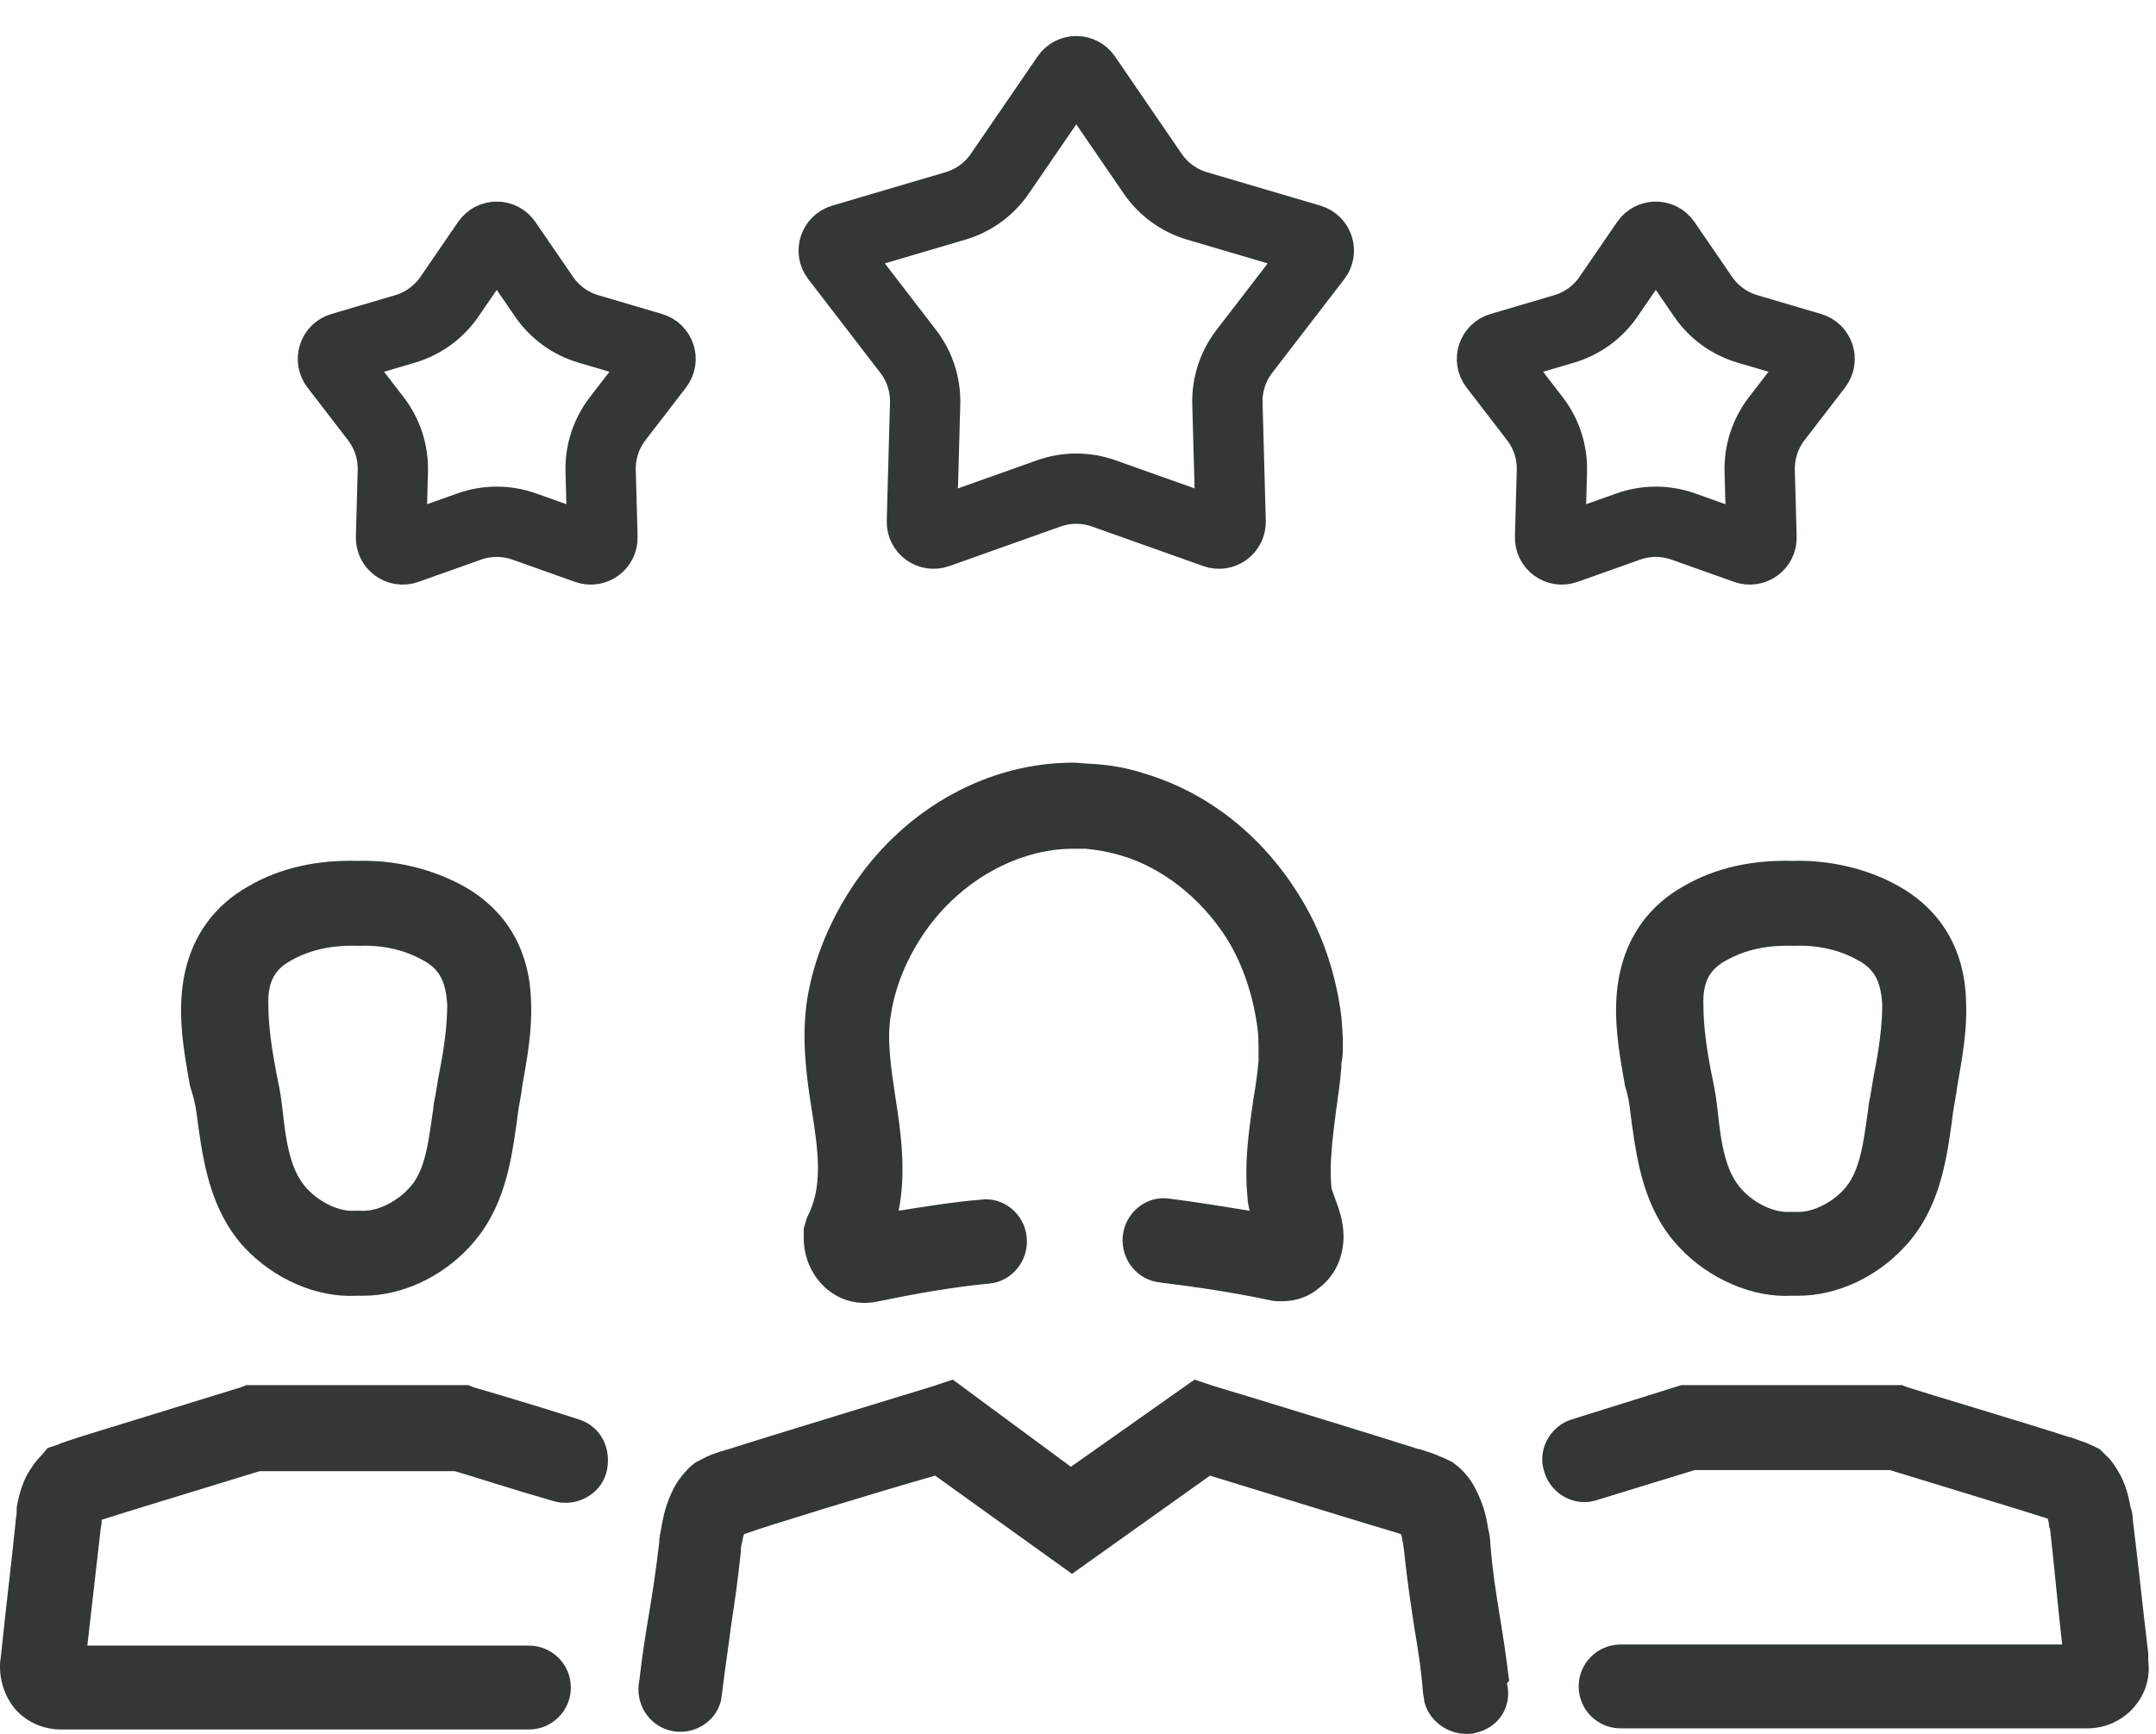 <?xml version="1.0" encoding="UTF-8"?> <svg xmlns="http://www.w3.org/2000/svg" width="92" height="74" viewBox="0 0 92 74" fill="none"> <path d="M69.578 47.528L69.625 47.904C69.861 49.553 70.143 51.626 71.651 53.227C72.922 54.593 74.807 55.394 76.455 55.3C76.549 55.3 76.644 55.3 76.738 55.3C78.34 55.3 80.035 54.546 81.26 53.227C82.767 51.626 83.05 49.553 83.285 47.904L83.332 47.528C83.38 47.151 83.474 46.774 83.521 46.35C83.709 45.267 83.945 44.042 83.898 42.817C83.851 39.991 82.296 38.531 81.024 37.824C79.706 37.071 78.057 36.694 76.502 36.741C74.807 36.694 73.205 37.024 71.839 37.824C70.567 38.531 69.06 39.991 68.966 42.817C68.919 44.042 69.154 45.267 69.343 46.35C69.484 46.774 69.531 47.151 69.578 47.528ZM73.676 40.98C74.43 40.556 75.372 40.321 76.549 40.368C77.586 40.321 78.528 40.556 79.281 40.98C79.894 41.31 80.271 41.781 80.318 42.911C80.318 43.759 80.177 44.796 79.988 45.738C79.894 46.209 79.847 46.633 79.753 47.057L79.706 47.434C79.517 48.752 79.376 50.024 78.669 50.778C78.104 51.39 77.256 51.767 76.644 51.72H76.502H76.361C75.749 51.767 74.901 51.39 74.336 50.778C73.629 50.024 73.441 48.8 73.299 47.434L73.252 47.057C73.205 46.633 73.111 46.209 73.017 45.738C72.828 44.796 72.687 43.759 72.687 42.911C72.64 41.781 73.064 41.31 73.676 40.98Z" fill="#343835"></path> <path d="M91.67 70.561C91.434 68.63 91.246 66.746 91.01 64.862C91.01 64.626 90.963 64.438 90.916 64.344C90.822 63.779 90.68 63.355 90.492 62.978C90.304 62.648 90.115 62.318 89.833 62.083L89.597 61.847L89.314 61.706C89.173 61.659 89.032 61.565 88.844 61.517L88.325 61.329H88.278C86.865 60.858 81.966 59.398 81.401 59.209L81.166 59.115H71.745L67.082 60.575C66.139 60.858 65.574 61.894 65.904 62.836C66.187 63.779 67.223 64.344 68.165 64.014L72.31 62.742H80.647C83.097 63.496 86.677 64.579 87.383 64.815C87.383 64.862 87.43 64.956 87.43 65.05C87.43 65.097 87.43 65.192 87.478 65.239C87.666 66.887 87.807 68.536 87.996 70.185H69.154C68.165 70.185 67.364 70.985 67.364 71.975C67.364 72.964 68.165 73.764 69.154 73.764H88.42H89.079C89.833 73.764 90.539 73.435 91.01 72.917C91.528 72.351 91.764 71.645 91.67 70.891V70.561Z" fill="#343835"></path> <path d="M8.39 47.528L8.438 47.904C8.673 49.553 8.956 51.626 10.416 53.227C11.688 54.593 13.525 55.394 15.22 55.3C15.315 55.3 15.409 55.3 15.503 55.3C17.105 55.3 18.8 54.546 20.025 53.227C21.532 51.626 21.815 49.553 22.05 47.904L22.098 47.528C22.145 47.151 22.239 46.774 22.286 46.35C22.474 45.267 22.71 44.042 22.663 42.817C22.616 39.991 21.061 38.531 19.79 37.824C18.424 37.071 16.822 36.694 15.268 36.741C13.572 36.694 11.97 37.024 10.604 37.824C9.332 38.531 7.825 39.991 7.731 42.817C7.684 44.042 7.919 45.267 8.108 46.35C8.249 46.774 8.343 47.151 8.39 47.528ZM12.441 40.98C13.195 40.556 14.137 40.321 15.315 40.368C16.351 40.321 17.293 40.556 18.047 40.98C18.659 41.31 19.036 41.781 19.083 42.911C19.083 43.759 18.942 44.796 18.753 45.738C18.659 46.209 18.612 46.633 18.518 47.057L18.471 47.434C18.282 48.752 18.141 50.024 17.434 50.731C16.869 51.343 16.021 51.72 15.409 51.673H15.268H15.126C14.514 51.72 13.666 51.343 13.101 50.731C12.394 49.977 12.206 48.752 12.065 47.434L12.017 47.057C11.97 46.633 11.876 46.209 11.782 45.738C11.594 44.749 11.452 43.759 11.452 42.911C11.405 41.781 11.829 41.31 12.441 40.98Z" fill="#343835"></path> <path d="M24.688 60.575C22.663 59.916 20.213 59.209 20.213 59.209L19.978 59.115H10.51L10.274 59.209C9.662 59.398 4.763 60.905 3.397 61.329L2.832 61.517C2.691 61.565 2.55 61.612 2.455 61.659L2.031 61.8L1.796 62.083C1.513 62.365 1.325 62.648 1.136 62.978C0.948 63.355 0.807 63.779 0.712 64.344V64.532C0.712 64.674 0.665 64.815 0.665 64.956C0.477 66.84 0.241 68.677 0.053 70.561L0.006 70.938C-0.041 71.692 0.194 72.398 0.665 72.964C1.184 73.529 1.89 73.812 2.597 73.812H22.569C23.558 73.812 24.359 73.011 24.359 72.022C24.359 71.032 23.558 70.232 22.569 70.232H3.727C3.916 68.583 4.104 66.934 4.292 65.286L4.339 64.956C4.339 64.909 4.339 64.862 4.339 64.862C5.046 64.626 8.626 63.543 11.075 62.789H19.413C20.072 62.978 21.956 63.59 23.605 64.061C24.547 64.344 25.583 63.826 25.866 62.883C26.148 61.847 25.63 60.858 24.688 60.575Z" fill="#343835"></path> <path d="M64.397 71.739C64.255 70.561 64.114 69.666 63.973 68.819C63.831 67.924 63.69 67.076 63.596 65.898C63.596 65.663 63.549 65.427 63.502 65.239C63.408 64.579 63.219 64.061 63.031 63.684C62.842 63.26 62.56 62.883 62.23 62.601L61.995 62.413L61.712 62.271C61.476 62.177 61.194 62.036 60.864 61.941L60.581 61.847H60.534C58.933 61.329 52.621 59.398 51.82 59.162L50.972 58.88L45.697 62.601L40.657 58.88L39.809 59.162C39.055 59.398 32.696 61.329 31.094 61.847L30.765 61.941C30.482 62.036 30.2 62.13 29.964 62.271L29.681 62.413L29.446 62.601C29.116 62.931 28.833 63.307 28.692 63.637C28.457 64.108 28.315 64.626 28.221 65.192C28.174 65.427 28.127 65.663 28.127 65.851C27.986 67.076 27.844 67.971 27.703 68.819C27.562 69.666 27.42 70.514 27.279 71.739C27.091 72.681 27.656 73.623 28.598 73.859C29.54 74.094 30.529 73.529 30.765 72.587L30.812 72.257C30.953 71.08 31.094 70.232 31.189 69.431C31.33 68.489 31.471 67.594 31.613 66.228C31.613 66.134 31.613 65.992 31.66 65.851C31.707 65.663 31.707 65.568 31.754 65.474L31.895 65.427C32.508 65.192 37.265 63.731 39.903 62.978L45.744 67.17L51.632 62.978C54.222 63.779 58.98 65.239 59.639 65.427L59.781 65.474C59.828 65.568 59.828 65.71 59.875 65.898C59.875 65.992 59.922 66.134 59.922 66.275C60.063 67.594 60.205 68.489 60.346 69.431C60.487 70.279 60.629 71.08 60.723 72.257L60.77 72.54V72.587C60.958 73.435 61.759 74 62.56 74C62.701 74 62.842 74 62.984 73.953C63.973 73.717 64.538 72.822 64.303 71.833L64.397 71.739Z" fill="#343835"></path> <path d="M34.297 52.426V52.85C34.297 53.698 34.674 54.499 35.286 55.017C35.899 55.535 36.7 55.724 37.5 55.535C39.102 55.206 40.703 54.923 42.211 54.782C43.2 54.688 43.907 53.792 43.812 52.803C43.718 51.814 42.823 51.06 41.834 51.202C40.703 51.296 39.526 51.484 38.348 51.673C38.678 49.977 38.443 48.328 38.207 46.821C38.019 45.549 37.83 44.372 38.019 43.288C38.207 42.064 38.725 40.839 39.479 39.756C40.986 37.589 43.435 36.223 45.791 36.223C45.979 36.223 46.167 36.223 46.309 36.223C46.827 36.27 47.345 36.364 47.816 36.505C49.606 37.024 51.255 38.343 52.338 40.038C53.045 41.169 53.469 42.488 53.657 43.854C53.704 44.183 53.704 44.56 53.704 45.031V45.267C53.657 45.879 53.563 46.444 53.469 47.01C53.28 48.328 53.092 49.647 53.233 51.108C53.233 51.296 53.28 51.484 53.327 51.673C52.15 51.484 51.019 51.296 49.889 51.155C48.9 51.013 48.005 51.767 47.91 52.756C47.816 53.745 48.523 54.64 49.512 54.735C51.019 54.923 52.621 55.158 54.175 55.488C54.364 55.535 54.505 55.535 54.693 55.535C55.306 55.535 55.871 55.347 56.342 54.923C57.001 54.405 57.331 53.604 57.331 52.756C57.331 52.097 57.096 51.484 56.954 51.108C56.907 50.966 56.813 50.731 56.813 50.684C56.719 49.694 56.86 48.611 57.001 47.481C57.096 46.821 57.19 46.162 57.237 45.549C57.237 45.408 57.237 45.314 57.284 45.125C57.331 44.513 57.284 43.948 57.237 43.383C57.001 41.498 56.389 39.709 55.4 38.154C53.845 35.657 51.537 33.821 48.852 33.02C48.146 32.784 47.392 32.643 46.544 32.596C46.309 32.596 46.026 32.549 45.791 32.549C42.211 32.549 38.725 34.433 36.511 37.636C35.475 39.143 34.721 40.886 34.439 42.676C34.203 44.278 34.392 45.832 34.627 47.292C34.91 49.082 35.145 50.636 34.439 51.955L34.297 52.426Z" fill="#343835"></path> <path d="M71.068 10.321L72.671 12.659C73.126 13.324 73.796 13.81 74.568 14.038L77.288 14.84C77.625 14.939 77.757 15.346 77.543 15.624L75.814 17.871C75.323 18.509 75.067 19.297 75.089 20.102L75.167 22.936C75.177 23.287 74.831 23.539 74.5 23.421L71.828 22.471C71.07 22.201 70.241 22.201 69.483 22.471L66.811 23.421C66.48 23.539 66.134 23.287 66.144 22.936L66.222 20.102C66.244 19.297 65.988 18.509 65.497 17.871L63.768 15.624C63.554 15.346 63.686 14.939 64.023 14.84L66.743 14.038C67.515 13.81 68.185 13.324 68.64 12.659L70.243 10.321C70.442 10.031 70.869 10.031 71.068 10.321Z" stroke="#343835" stroke-width="3"></path> <path d="M46.339 3.255L49.187 7.412C49.642 8.076 50.313 8.563 51.085 8.79L55.918 10.215C56.255 10.315 56.388 10.721 56.173 11L53.1 14.994C52.609 15.632 52.353 16.419 52.376 17.224L52.514 22.262C52.524 22.613 52.178 22.864 51.847 22.746L47.099 21.058C46.34 20.788 45.512 20.788 44.754 21.058L40.005 22.746C39.675 22.864 39.328 22.613 39.338 22.262L39.477 17.224C39.499 16.419 39.243 15.632 38.752 14.994L35.679 11C35.465 10.721 35.597 10.315 35.934 10.215L40.767 8.79C41.54 8.563 42.21 8.076 42.665 7.412L45.514 3.255C45.712 2.965 46.14 2.965 46.339 3.255Z" stroke="#343835" stroke-width="3"></path> <path d="M21.609 10.321L23.212 12.659C23.667 13.324 24.337 13.81 25.109 14.038L27.829 14.84C28.166 14.939 28.298 15.346 28.084 15.624L26.355 17.871C25.864 18.509 25.608 19.297 25.63 20.102L25.708 22.936C25.718 23.287 25.372 23.539 25.041 23.421L22.369 22.471C21.611 22.201 20.782 22.201 20.024 22.471L17.352 23.421C17.021 23.539 16.675 23.287 16.685 22.936L16.763 20.102C16.785 19.297 16.529 18.509 16.038 17.871L14.309 15.624C14.095 15.346 14.227 14.939 14.564 14.84L17.284 14.038C18.056 13.81 18.726 13.324 19.181 12.659L20.784 10.321C20.983 10.031 21.41 10.031 21.609 10.321Z" stroke="#343835" stroke-width="3"></path> </svg> 